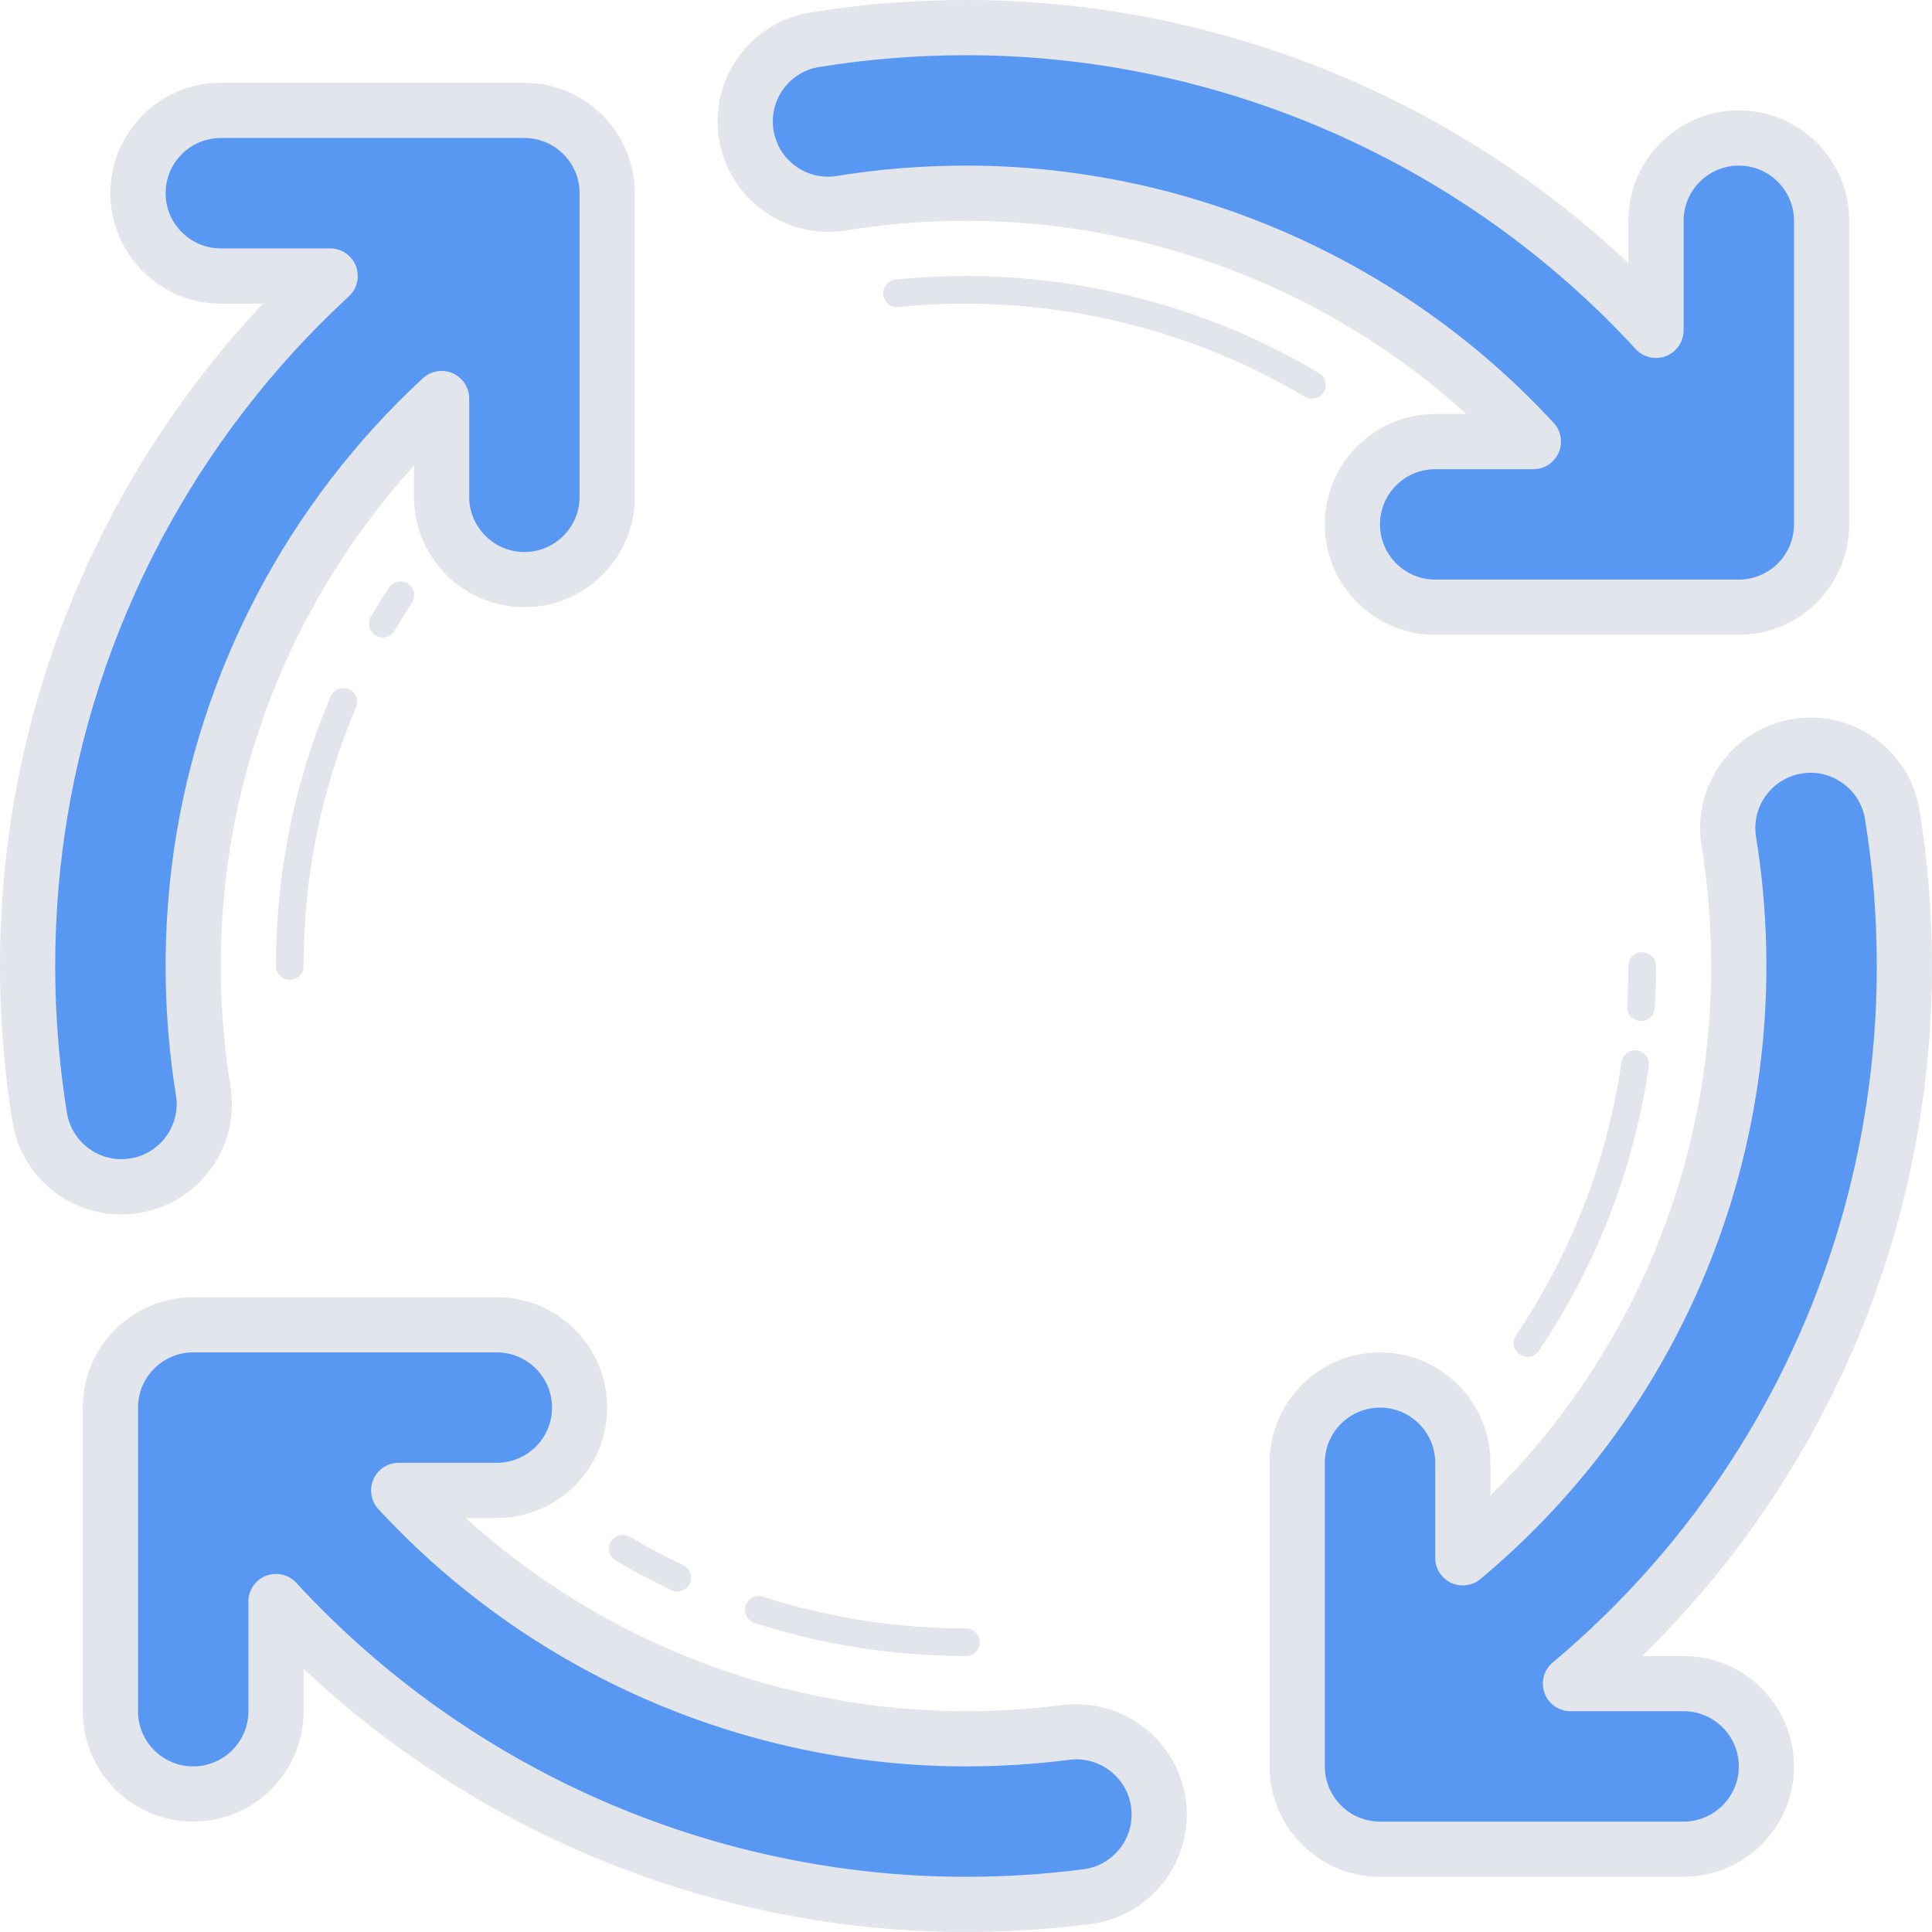 <svg xmlns="http://www.w3.org/2000/svg" xmlns:xlink="http://www.w3.org/1999/xlink" width="500" zoomAndPan="magnify" viewBox="0 0 375 375" height="500" preserveAspectRatio="xMidYMid meet" version="1.0"><rect x="-37.5" width="450" fill="#ffffff" y="-37.5" height="450" fill-opacity="1"/><rect x="-37.5" width="450" fill="#ffffff" y="-37.5" height="450" fill-opacity="1"/><path fill="#5898f3" d="M 206.871 336.262 C 200.5 337.082 193.98 337.5 187.5 337.5 C 145.184 337.5 105.551 319.801 77.383 289.285 L 96.43 289.285 C 105.305 289.285 112.5 282.09 112.5 273.215 C 112.5 264.336 105.305 257.145 96.43 257.145 L 37.5 257.145 C 28.625 257.145 21.43 264.336 21.43 273.215 L 21.43 332.145 C 21.43 341.02 28.625 348.215 37.5 348.215 C 46.375 348.215 53.57 341.02 53.57 332.145 L 53.57 310.855 C 87.781 348.055 136 369.645 187.5 369.645 C 195.355 369.645 203.254 369.133 210.984 368.145 C 219.793 367.008 226.008 358.949 224.871 350.148 C 223.734 341.348 215.656 335.152 206.871 336.262 Z M 163.293 39.438 C 171.219 38.152 179.363 37.5 187.5 37.5 C 229.859 37.5 269.469 55.188 297.625 85.715 L 278.57 85.715 C 269.695 85.715 262.5 92.91 262.5 101.785 C 262.5 110.664 269.695 117.855 278.57 117.855 L 337.5 117.855 C 346.375 117.855 353.57 110.664 353.57 101.785 L 353.57 42.855 C 353.57 33.98 346.375 26.785 337.5 26.785 C 328.625 26.785 321.43 33.98 321.43 42.855 L 321.43 64.125 C 287.23 26.926 239.047 5.355 187.5 5.355 C 177.645 5.355 167.758 6.148 158.137 7.715 C 149.375 9.141 143.434 17.395 144.855 26.152 C 146.281 34.914 154.539 40.855 163.293 39.438 Z M 26.195 230.145 C 34.957 228.695 40.879 220.43 39.438 211.672 C 39.293 210.77 39.148 209.867 39.02 208.961 C 38.016 201.891 37.5 194.668 37.5 187.5 C 37.5 180.332 38.016 173.109 39.016 166.051 C 43.914 131.812 60.566 100.582 85.715 77.352 L 85.715 96.43 C 85.715 105.305 92.91 112.5 101.785 112.5 C 110.664 112.5 117.855 105.305 117.855 96.43 L 117.855 37.5 C 117.855 28.625 110.664 21.43 101.785 21.43 L 42.855 21.43 C 33.98 21.43 26.785 28.625 26.785 37.5 C 26.785 46.375 33.98 53.57 42.855 53.57 L 64.082 53.57 C 33.449 81.797 13.164 119.812 7.195 161.508 C 5.973 170.078 5.355 178.82 5.355 187.5 C 5.355 196.18 5.973 204.922 7.199 213.5 C 7.359 214.641 7.531 215.773 7.727 216.906 C 9.02 224.773 15.836 230.355 23.555 230.355 C 24.43 230.355 25.312 230.289 26.195 230.145 Z M 326.785 326.785 L 304.82 326.785 C 345.797 292.441 369.645 242.148 369.645 187.5 C 369.645 177.645 368.852 167.758 367.285 158.137 C 365.859 149.375 357.578 143.426 348.848 144.855 C 340.082 146.281 334.141 154.539 335.566 163.297 C 336.848 171.219 337.5 179.363 337.5 187.5 C 337.5 232.586 317.793 274.078 283.93 302.375 L 283.93 283.93 C 283.93 275.051 276.734 267.855 267.855 267.855 C 258.98 267.855 251.785 275.051 251.785 283.93 L 251.785 342.855 C 251.785 351.734 258.98 358.93 267.855 358.93 L 326.785 358.93 C 335.664 358.93 342.855 351.734 342.855 342.855 C 342.855 333.98 335.664 326.785 326.785 326.785 Z M 326.785 326.785 " fill-opacity="1" fill-rule="nonzero"/><path fill="#e2e5eb" d="M 187.5 375 C 139.684 375 93.523 356.52 58.93 323.898 L 58.93 332.145 C 58.93 343.961 49.316 353.57 37.5 353.57 C 25.684 353.57 16.07 343.961 16.07 332.145 L 16.07 273.215 C 16.07 261.395 25.684 251.785 37.5 251.785 L 96.43 251.785 C 108.246 251.785 117.855 261.395 117.855 273.215 C 117.855 285.031 108.246 294.645 96.43 294.645 L 90.395 294.645 C 116.84 318.609 151.57 332.145 187.5 332.145 C 193.742 332.145 200.031 331.742 206.188 330.941 C 206.191 330.941 206.195 330.941 206.203 330.941 C 217.848 329.484 228.676 337.77 230.188 349.457 C 231.691 361.18 223.387 371.941 211.672 373.453 C 203.695 374.48 195.566 375 187.5 375 Z M 53.57 305.496 C 55.039 305.496 56.48 306.102 57.516 307.227 C 90.863 343.488 138.242 364.285 187.5 364.285 C 195.113 364.285 202.785 363.793 210.301 362.828 C 216.16 362.074 220.312 356.688 219.559 350.832 C 218.801 344.984 213.438 340.82 207.547 341.578 C 200.941 342.43 194.195 342.855 187.5 342.855 C 144.312 342.855 102.746 324.66 73.445 292.922 C 72 291.359 71.625 289.086 72.477 287.137 C 73.328 285.188 75.258 283.93 77.383 283.93 L 96.43 283.93 C 102.336 283.93 107.145 279.125 107.145 273.215 C 107.145 267.305 102.336 262.5 96.43 262.5 L 37.5 262.5 C 31.59 262.5 26.785 267.305 26.785 273.215 L 26.785 332.145 C 26.785 338.051 31.59 342.855 37.5 342.855 C 43.41 342.855 48.215 338.051 48.215 332.145 L 48.215 310.855 C 48.215 308.645 49.57 306.664 51.625 305.859 C 52.258 305.621 52.918 305.496 53.57 305.496 Z M 337.5 123.215 L 278.57 123.215 C 266.754 123.215 257.145 113.605 257.145 101.785 C 257.145 89.969 266.754 80.355 278.57 80.355 L 284.621 80.355 C 258.188 56.391 223.457 42.855 187.5 42.855 C 179.656 42.855 171.797 43.484 164.152 44.73 C 164.152 44.73 164.152 44.73 164.148 44.73 C 152.508 46.586 141.457 38.668 139.562 27.016 C 138.648 21.363 139.988 15.695 143.332 11.059 C 146.68 6.414 151.629 3.355 157.281 2.434 C 167.191 0.812 177.363 0 187.5 0 C 235.34 0 281.492 18.473 316.07 51.082 L 316.07 42.855 C 316.07 31.039 325.684 21.43 337.5 21.43 C 349.316 21.43 358.93 31.039 358.93 42.855 L 358.93 101.785 C 358.93 113.605 349.316 123.215 337.5 123.215 Z M 278.57 91.07 C 272.664 91.07 267.855 95.875 267.855 101.785 C 267.855 107.695 272.664 112.5 278.57 112.5 L 337.5 112.5 C 343.41 112.5 348.215 107.695 348.215 101.785 L 348.215 42.855 C 348.215 36.949 343.41 32.145 337.5 32.145 C 331.59 32.145 326.785 36.949 326.785 42.855 L 326.785 64.125 C 326.785 66.332 325.43 68.312 323.375 69.117 C 321.316 69.922 318.98 69.379 317.48 67.75 C 284.16 31.504 236.781 10.715 187.5 10.715 C 177.938 10.715 168.344 11.484 158.996 13.008 C 156.172 13.461 153.695 14.996 152.023 17.32 C 150.355 19.645 149.684 22.48 150.145 25.301 C 151.086 31.125 156.594 35.109 162.445 34.152 C 170.652 32.816 179.082 32.145 187.5 32.145 C 230.711 32.145 272.289 50.34 301.562 82.082 C 303.004 83.645 303.387 85.914 302.535 87.863 C 301.676 89.812 299.754 91.07 297.625 91.07 Z M 163.293 39.438 L 163.344 39.438 Z M 23.555 235.715 C 13.027 235.715 4.145 228.172 2.434 217.77 C 2.238 216.605 2.062 215.426 1.891 214.25 C 0.637 205.445 0 196.441 0 187.5 C 0 178.555 0.637 169.555 1.895 160.75 C 7.344 122.652 24.66 86.953 51.055 58.93 L 42.855 58.93 C 31.039 58.93 21.43 49.316 21.43 37.5 C 21.43 25.684 31.039 16.07 42.855 16.07 L 101.785 16.07 C 113.605 16.07 123.215 25.684 123.215 37.5 L 123.215 96.43 C 123.215 108.246 113.605 117.855 101.785 117.855 C 89.969 117.855 80.355 108.246 80.355 96.43 L 80.355 90.363 C 61.051 111.664 48.387 138.375 44.32 166.812 C 43.352 173.637 42.855 180.602 42.855 187.5 C 42.855 194.398 43.352 201.371 44.32 208.207 L 44.723 210.805 C 45.652 216.445 44.332 222.113 40.992 226.762 C 37.656 231.418 32.711 234.488 27.062 235.418 C 25.891 235.625 24.711 235.715 23.555 235.715 Z M 42.855 26.785 C 36.949 26.785 32.145 31.59 32.145 37.5 C 32.145 43.41 36.949 48.215 42.855 48.215 L 64.082 48.215 C 66.289 48.215 68.27 49.57 69.074 51.625 C 69.879 53.68 69.336 56.016 67.715 57.516 C 37.832 85.051 18.227 122.25 12.5 162.273 C 11.312 170.57 10.715 179.062 10.715 187.5 C 10.715 195.938 11.312 204.43 12.5 212.738 C 12.652 213.84 12.824 214.934 13 216.02 C 13.957 221.801 19.395 225.805 25.312 224.855 C 25.312 224.855 25.312 224.855 25.316 224.855 C 28.141 224.391 30.617 222.852 32.281 220.52 C 33.949 218.195 34.613 215.355 34.145 212.539 L 33.711 209.723 C 32.672 202.371 32.145 194.902 32.145 187.5 C 32.145 180.09 32.672 172.625 33.711 165.293 C 38.73 130.223 55.906 97.59 82.078 73.418 C 83.641 71.973 85.918 71.594 87.863 72.445 C 89.812 73.301 91.07 75.227 91.07 77.352 L 91.07 96.43 C 91.07 102.336 95.875 107.145 101.785 107.145 C 107.695 107.145 112.5 102.336 112.5 96.43 L 112.5 37.5 C 112.5 31.59 107.695 26.785 101.785 26.785 Z M 326.785 364.285 L 267.855 364.285 C 256.039 364.285 246.43 354.676 246.43 342.855 L 246.43 283.93 C 246.43 272.109 256.039 262.5 267.855 262.5 C 279.676 262.5 289.285 272.109 289.285 283.93 L 289.285 290.281 C 316.656 263.305 332.145 226.469 332.145 187.5 C 332.145 179.656 331.516 171.797 330.27 164.152 C 328.371 152.492 336.32 141.461 347.984 139.562 C 353.605 138.652 359.281 139.977 363.938 143.324 C 368.594 146.672 371.652 151.629 372.574 157.273 C 374.188 167.195 375 177.359 375 187.5 C 375 238.332 354.652 286.398 318.73 321.43 L 326.785 321.43 C 338.605 321.43 348.215 331.039 348.215 342.855 C 348.215 354.676 338.605 364.285 326.785 364.285 Z M 267.855 273.215 C 261.949 273.215 257.145 278.02 257.145 283.93 L 257.145 342.855 C 257.145 348.766 261.949 353.57 267.855 353.57 L 326.785 353.57 C 332.695 353.57 337.5 348.766 337.5 342.855 C 337.5 336.949 332.695 332.145 326.785 332.145 L 304.82 332.145 C 302.566 332.145 300.559 330.734 299.793 328.617 C 299.016 326.496 299.656 324.129 301.383 322.684 C 341.363 289.172 364.285 239.902 364.285 187.5 C 364.285 177.938 363.516 168.348 361.992 158.996 C 361.539 156.176 360 153.695 357.676 152.02 C 355.344 150.344 352.5 149.656 349.703 150.141 C 343.871 151.086 339.898 156.602 340.848 162.434 C 342.184 170.645 342.855 179.082 342.855 187.5 C 342.855 233.645 322.633 277.02 287.367 306.48 C 285.766 307.816 283.555 308.102 281.664 307.227 C 279.777 306.344 278.57 304.453 278.57 302.367 L 278.57 283.93 C 278.57 278.02 273.766 273.215 267.855 273.215 Z M 267.855 273.215 " fill-opacity="1" fill-rule="nonzero"/><path fill="#e2e5eb" d="M 254.641 77.379 C 254.168 77.379 253.699 77.262 253.27 77.004 C 229.719 62.957 201.848 56.844 174.375 59.586 C 172.879 59.766 171.59 58.66 171.438 57.191 C 171.289 55.727 172.359 54.406 173.832 54.262 C 202.441 51.344 231.477 57.77 256.008 72.402 C 257.277 73.164 257.695 74.801 256.938 76.078 C 256.441 76.914 255.551 77.379 254.641 77.379 Z M 318.508 198.176 C 318.457 198.176 318.395 198.176 318.348 198.172 C 316.871 198.082 315.75 196.812 315.836 195.336 C 315.992 192.746 316.07 190.129 316.07 187.5 C 316.07 186.02 317.27 184.82 318.75 184.82 C 320.23 184.82 321.43 186.02 321.43 187.5 C 321.43 190.25 321.348 192.965 321.184 195.66 C 321.098 197.082 319.918 198.176 318.508 198.176 Z M 296.469 263.363 C 295.949 263.363 295.438 263.219 294.977 262.906 C 293.75 262.082 293.422 260.418 294.246 259.188 C 305.062 243.125 311.953 225.277 314.727 206.148 C 314.938 204.68 316.312 203.695 317.766 203.883 C 319.223 204.098 320.238 205.457 320.031 206.918 C 317.133 226.848 309.953 245.438 298.691 262.18 C 298.172 262.949 297.328 263.363 296.469 263.363 Z M 187.5 321.43 C 173.492 321.43 159.68 319.273 146.465 315.02 C 145.055 314.57 144.277 313.062 144.734 311.652 C 145.188 310.242 146.699 309.465 148.105 309.926 C 160.789 314.004 174.047 316.07 187.5 316.07 C 188.98 316.07 190.18 317.27 190.18 318.75 C 190.18 320.23 188.98 321.43 187.5 321.43 Z M 187.5 321.43 " fill-opacity="1" fill-rule="nonzero"/><path fill="#e2e5eb" d="M 131.457 308.898 C 131.074 308.898 130.684 308.812 130.316 308.641 C 126.637 306.898 123.004 304.965 119.52 302.914 C 118.242 302.16 117.82 300.52 118.57 299.246 C 119.32 297.969 120.957 297.547 122.238 298.297 C 125.586 300.273 129.082 302.125 132.609 303.793 C 133.949 304.426 134.52 306.027 133.887 307.359 C 133.418 308.336 132.461 308.898 131.457 308.898 Z M 131.457 308.898 " fill-opacity="1" fill-rule="nonzero"/><path fill="#e2e5eb" d="M 56.25 190.18 C 54.77 190.18 53.57 188.98 53.57 187.5 C 53.57 169.352 57.141 151.75 64.172 135.191 C 64.758 133.828 66.336 133.188 67.688 133.773 C 69.047 134.348 69.688 135.922 69.105 137.281 C 62.352 153.184 58.93 170.074 58.93 187.5 C 58.93 188.98 57.73 190.18 56.25 190.18 Z M 56.25 190.18 " fill-opacity="1" fill-rule="nonzero"/><path fill="#e2e5eb" d="M 74.293 123.723 C 73.832 123.723 73.367 123.605 72.938 123.355 C 71.664 122.605 71.238 120.965 71.984 119.684 C 73.105 117.789 74.27 115.914 75.477 114.07 C 76.293 112.832 77.953 112.496 79.184 113.297 C 80.422 114.105 80.766 115.773 79.957 117.004 C 78.793 118.773 77.672 120.574 76.602 122.398 C 76.105 123.25 75.207 123.723 74.293 123.723 Z M 74.293 123.723 " fill-opacity="1" fill-rule="nonzero"/></svg>